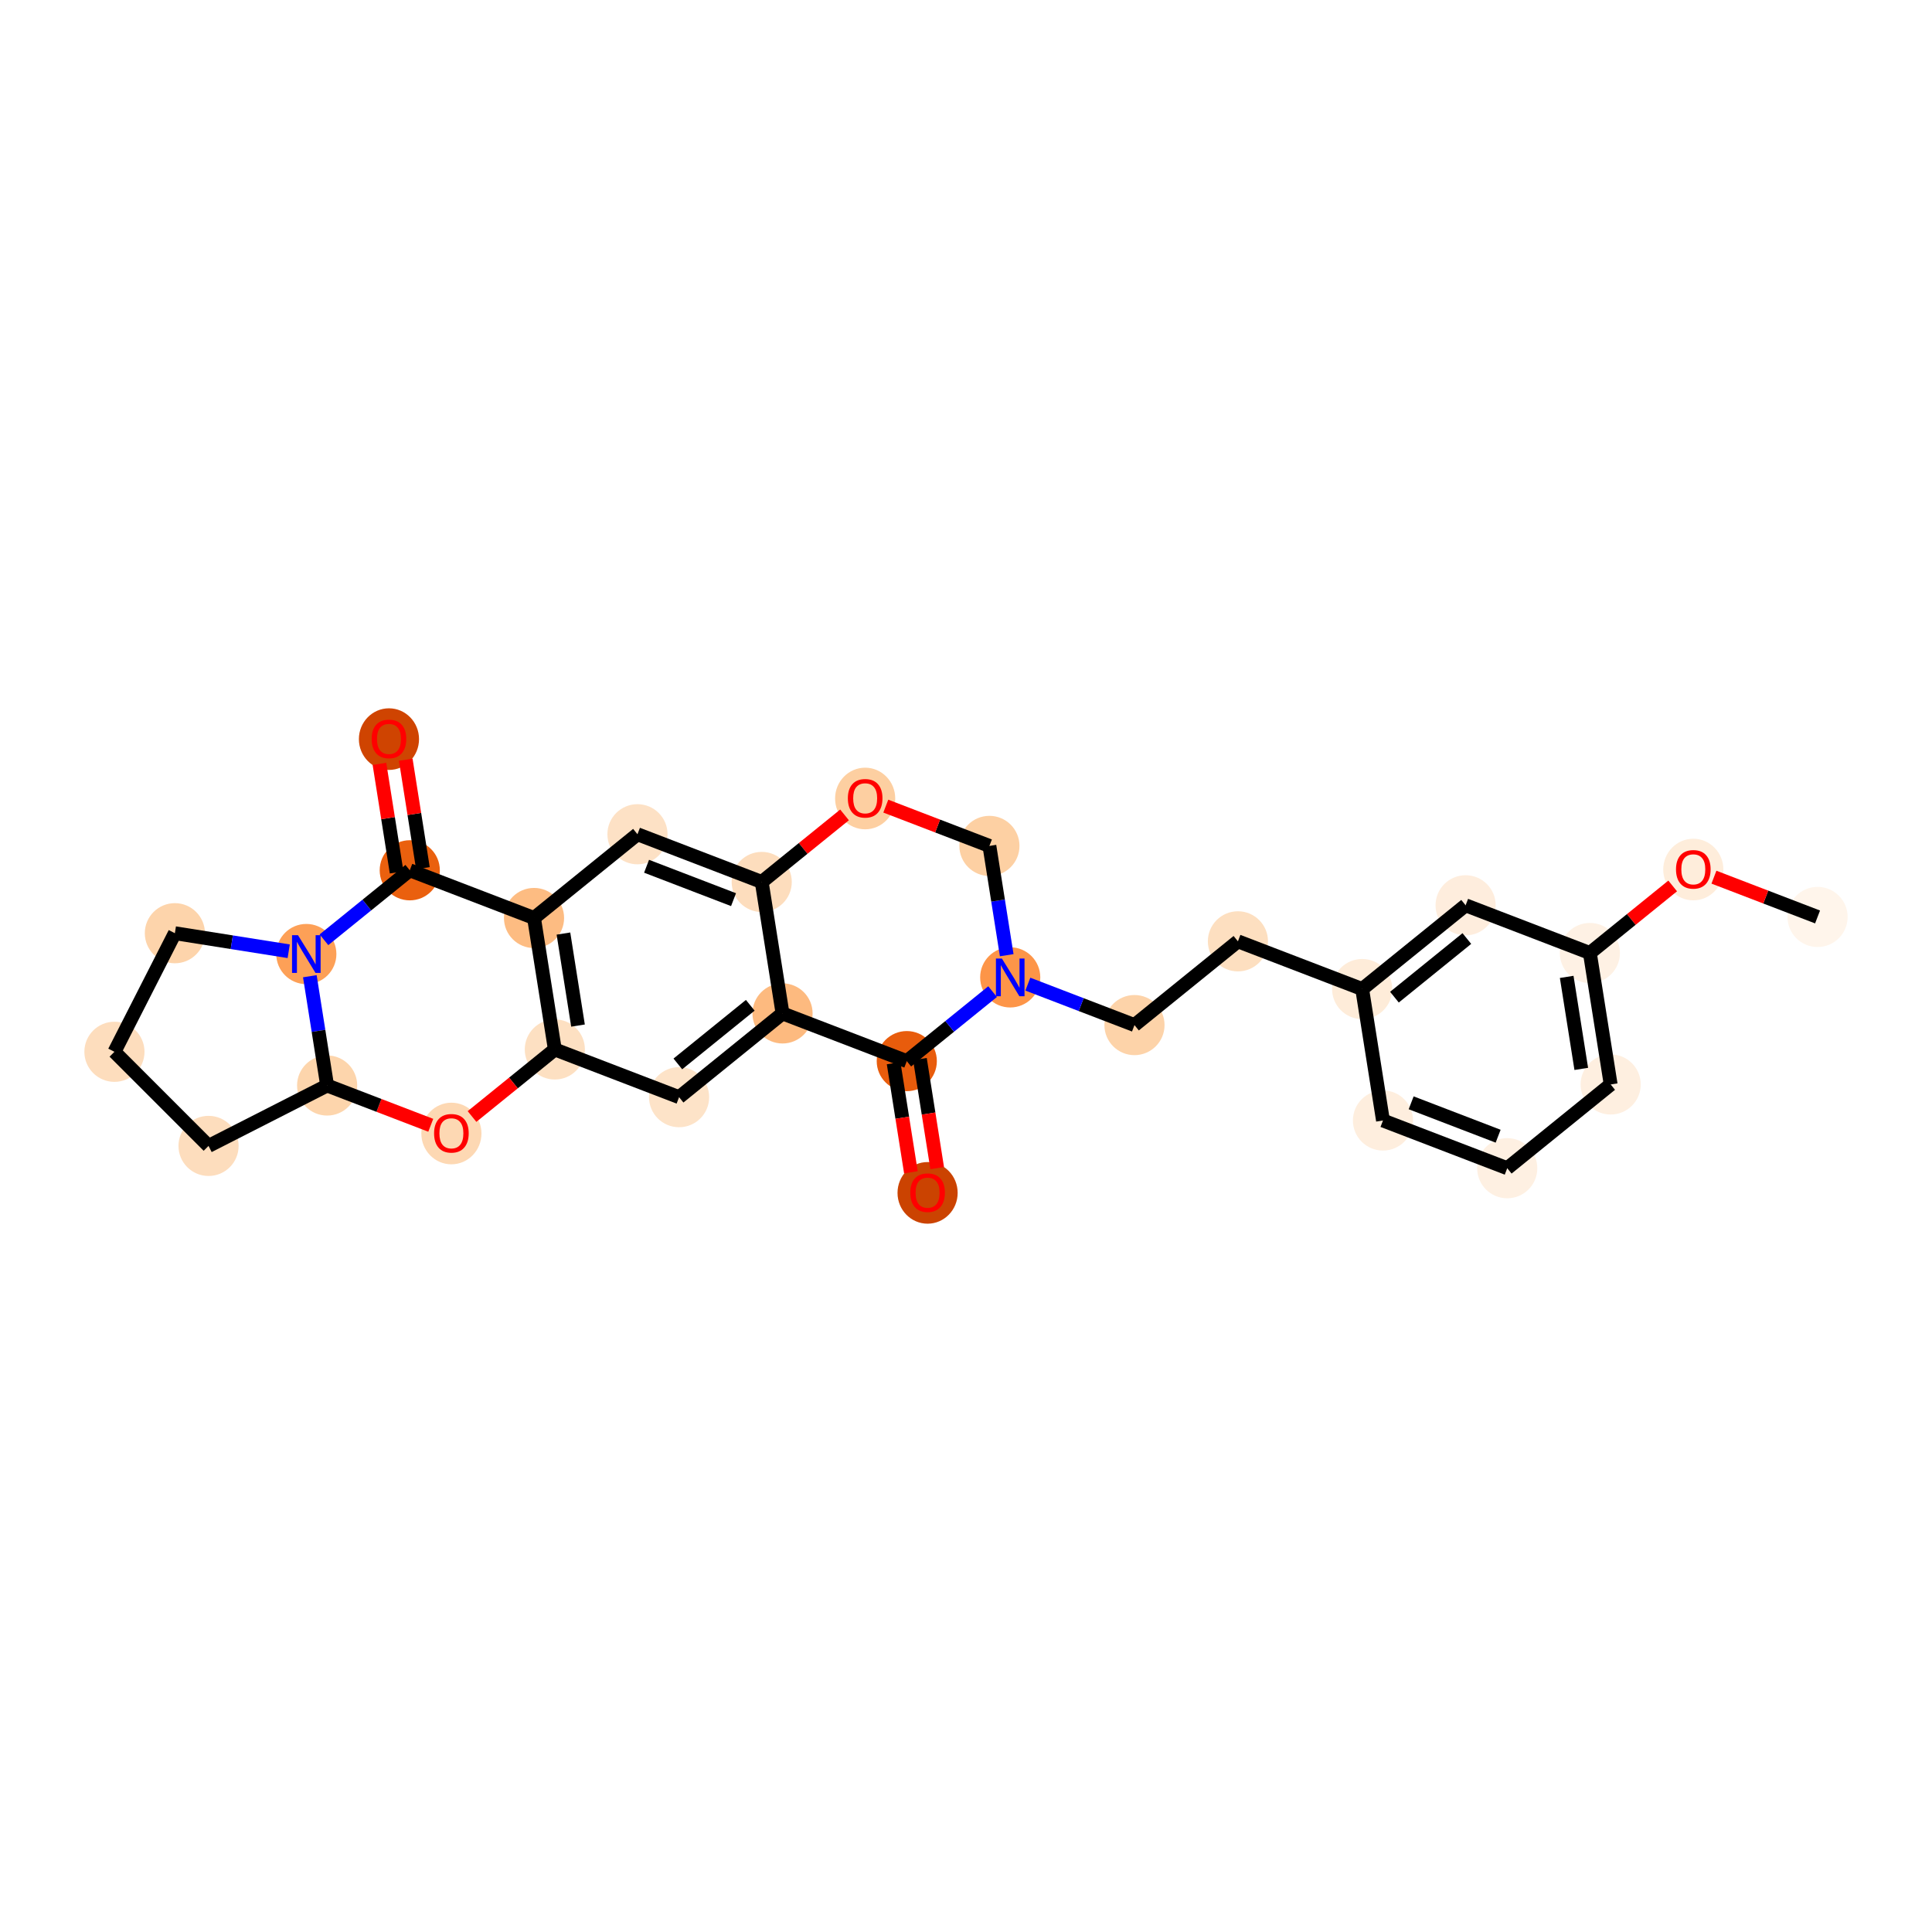 <?xml version='1.0' encoding='iso-8859-1'?>
<svg version='1.1' baseProfile='full'
              xmlns='http://www.w3.org/2000/svg'
                      xmlns:rdkit='http://www.rdkit.org/xml'
                      xmlns:xlink='http://www.w3.org/1999/xlink'
                  xml:space='preserve'
width='280px' height='280px' viewBox='0 0 280 280'>
<!-- END OF HEADER -->
<rect style='opacity:1.0;fill:#FFFFFF;stroke:none' width='280' height='280' x='0' y='0'> </rect>
<ellipse cx='263.415' cy='132.892' rx='3.858' ry='3.858'  style='fill:#FFF5EB;fill-rule:evenodd;stroke:#FFF5EB;stroke-width:1.0px;stroke-linecap:butt;stroke-linejoin:miter;stroke-opacity:1' />
<ellipse cx='245.407' cy='126.02' rx='3.858' ry='3.966'  style='fill:#FEEDDB;fill-rule:evenodd;stroke:#FEEDDB;stroke-width:1.0px;stroke-linecap:butt;stroke-linejoin:miter;stroke-opacity:1' />
<ellipse cx='230.416' cy='138.116' rx='3.858' ry='3.858'  style='fill:#FEF1E4;fill-rule:evenodd;stroke:#FEF1E4;stroke-width:1.0px;stroke-linecap:butt;stroke-linejoin:miter;stroke-opacity:1' />
<ellipse cx='233.431' cy='157.168' rx='3.858' ry='3.858'  style='fill:#FEEFE0;fill-rule:evenodd;stroke:#FEEFE0;stroke-width:1.0px;stroke-linecap:butt;stroke-linejoin:miter;stroke-opacity:1' />
<ellipse cx='218.44' cy='169.306' rx='3.858' ry='3.858'  style='fill:#FEF0E2;fill-rule:evenodd;stroke:#FEF0E2;stroke-width:1.0px;stroke-linecap:butt;stroke-linejoin:miter;stroke-opacity:1' />
<ellipse cx='200.432' cy='162.391' rx='3.858' ry='3.858'  style='fill:#FEEEDE;fill-rule:evenodd;stroke:#FEEEDE;stroke-width:1.0px;stroke-linecap:butt;stroke-linejoin:miter;stroke-opacity:1' />
<ellipse cx='197.416' cy='143.339' rx='3.858' ry='3.858'  style='fill:#FEECD9;fill-rule:evenodd;stroke:#FEECD9;stroke-width:1.0px;stroke-linecap:butt;stroke-linejoin:miter;stroke-opacity:1' />
<ellipse cx='179.409' cy='136.425' rx='3.858' ry='3.858'  style='fill:#FDDFC0;fill-rule:evenodd;stroke:#FDDFC0;stroke-width:1.0px;stroke-linecap:butt;stroke-linejoin:miter;stroke-opacity:1' />
<ellipse cx='164.417' cy='148.563' rx='3.858' ry='3.858'  style='fill:#FDD3A9;fill-rule:evenodd;stroke:#FDD3A9;stroke-width:1.0px;stroke-linecap:butt;stroke-linejoin:miter;stroke-opacity:1' />
<ellipse cx='146.409' cy='141.648' rx='3.858' ry='3.863'  style='fill:#FD9548;fill-rule:evenodd;stroke:#FD9548;stroke-width:1.0px;stroke-linecap:butt;stroke-linejoin:miter;stroke-opacity:1' />
<ellipse cx='143.393' cy='122.596' rx='3.858' ry='3.858'  style='fill:#FDD0A3;fill-rule:evenodd;stroke:#FDD0A3;stroke-width:1.0px;stroke-linecap:butt;stroke-linejoin:miter;stroke-opacity:1' />
<ellipse cx='125.386' cy='115.724' rx='3.858' ry='3.966'  style='fill:#FDCFA1;fill-rule:evenodd;stroke:#FDCFA1;stroke-width:1.0px;stroke-linecap:butt;stroke-linejoin:miter;stroke-opacity:1' />
<ellipse cx='110.394' cy='127.82' rx='3.858' ry='3.858'  style='fill:#FDDDBD;fill-rule:evenodd;stroke:#FDDDBD;stroke-width:1.0px;stroke-linecap:butt;stroke-linejoin:miter;stroke-opacity:1' />
<ellipse cx='92.387' cy='120.905' rx='3.858' ry='3.858'  style='fill:#FDE1C5;fill-rule:evenodd;stroke:#FDE1C5;stroke-width:1.0px;stroke-linecap:butt;stroke-linejoin:miter;stroke-opacity:1' />
<ellipse cx='77.395' cy='133.043' rx='3.858' ry='3.858'  style='fill:#FDBC82;fill-rule:evenodd;stroke:#FDBC82;stroke-width:1.0px;stroke-linecap:butt;stroke-linejoin:miter;stroke-opacity:1' />
<ellipse cx='80.411' cy='152.095' rx='3.858' ry='3.858'  style='fill:#FDE0C2;fill-rule:evenodd;stroke:#FDE0C2;stroke-width:1.0px;stroke-linecap:butt;stroke-linejoin:miter;stroke-opacity:1' />
<ellipse cx='98.418' cy='159.01' rx='3.858' ry='3.858'  style='fill:#FDE3C8;fill-rule:evenodd;stroke:#FDE3C8;stroke-width:1.0px;stroke-linecap:butt;stroke-linejoin:miter;stroke-opacity:1' />
<ellipse cx='113.41' cy='146.872' rx='3.858' ry='3.858'  style='fill:#FDBA7F;fill-rule:evenodd;stroke:#FDBA7F;stroke-width:1.0px;stroke-linecap:butt;stroke-linejoin:miter;stroke-opacity:1' />
<ellipse cx='131.418' cy='153.786' rx='3.858' ry='3.858'  style='fill:#E85C0C;fill-rule:evenodd;stroke:#E85C0C;stroke-width:1.0px;stroke-linecap:butt;stroke-linejoin:miter;stroke-opacity:1' />
<ellipse cx='134.433' cy='172.881' rx='3.858' ry='3.966'  style='fill:#CB4301;fill-rule:evenodd;stroke:#CB4301;stroke-width:1.0px;stroke-linecap:butt;stroke-linejoin:miter;stroke-opacity:1' />
<ellipse cx='65.419' cy='164.276' rx='3.858' ry='3.966'  style='fill:#FDD8B3;fill-rule:evenodd;stroke:#FDD8B3;stroke-width:1.0px;stroke-linecap:butt;stroke-linejoin:miter;stroke-opacity:1' />
<ellipse cx='47.411' cy='157.319' rx='3.858' ry='3.858'  style='fill:#FDD5AC;fill-rule:evenodd;stroke:#FDD5AC;stroke-width:1.0px;stroke-linecap:butt;stroke-linejoin:miter;stroke-opacity:1' />
<ellipse cx='30.224' cy='166.075' rx='3.858' ry='3.858'  style='fill:#FDDDBD;fill-rule:evenodd;stroke:#FDDDBD;stroke-width:1.0px;stroke-linecap:butt;stroke-linejoin:miter;stroke-opacity:1' />
<ellipse cx='16.585' cy='152.434' rx='3.858' ry='3.858'  style='fill:#FDDDBD;fill-rule:evenodd;stroke:#FDDDBD;stroke-width:1.0px;stroke-linecap:butt;stroke-linejoin:miter;stroke-opacity:1' />
<ellipse cx='25.344' cy='135.248' rx='3.858' ry='3.858'  style='fill:#FDD4AB;fill-rule:evenodd;stroke:#FDD4AB;stroke-width:1.0px;stroke-linecap:butt;stroke-linejoin:miter;stroke-opacity:1' />
<ellipse cx='44.395' cy='138.267' rx='3.858' ry='3.863'  style='fill:#FDA057;fill-rule:evenodd;stroke:#FDA057;stroke-width:1.0px;stroke-linecap:butt;stroke-linejoin:miter;stroke-opacity:1' />
<ellipse cx='59.387' cy='126.129' rx='3.858' ry='3.858'  style='fill:#EA600E;fill-rule:evenodd;stroke:#EA600E;stroke-width:1.0px;stroke-linecap:butt;stroke-linejoin:miter;stroke-opacity:1' />
<ellipse cx='56.371' cy='107.119' rx='3.858' ry='3.966'  style='fill:#CF4401;fill-rule:evenodd;stroke:#CF4401;stroke-width:1.0px;stroke-linecap:butt;stroke-linejoin:miter;stroke-opacity:1' />
<ellipse cx='212.408' cy='131.201' rx='3.858' ry='3.858'  style='fill:#FEEDDD;fill-rule:evenodd;stroke:#FEEDDD;stroke-width:1.0px;stroke-linecap:butt;stroke-linejoin:miter;stroke-opacity:1' />
<path class='bond-0 atom-0 atom-1' d='M 263.415,132.892 L 255.906,130.009' style='fill:none;fill-rule:evenodd;stroke:#000000;stroke-width:2.0px;stroke-linecap:butt;stroke-linejoin:miter;stroke-opacity:1' />
<path class='bond-0 atom-0 atom-1' d='M 255.906,130.009 L 248.397,127.126' style='fill:none;fill-rule:evenodd;stroke:#FF0000;stroke-width:2.0px;stroke-linecap:butt;stroke-linejoin:miter;stroke-opacity:1' />
<path class='bond-1 atom-1 atom-2' d='M 242.417,128.398 L 236.416,133.257' style='fill:none;fill-rule:evenodd;stroke:#FF0000;stroke-width:2.0px;stroke-linecap:butt;stroke-linejoin:miter;stroke-opacity:1' />
<path class='bond-1 atom-1 atom-2' d='M 236.416,133.257 L 230.416,138.116' style='fill:none;fill-rule:evenodd;stroke:#000000;stroke-width:2.0px;stroke-linecap:butt;stroke-linejoin:miter;stroke-opacity:1' />
<path class='bond-2 atom-2 atom-3' d='M 230.416,138.116 L 233.431,157.168' style='fill:none;fill-rule:evenodd;stroke:#000000;stroke-width:2.0px;stroke-linecap:butt;stroke-linejoin:miter;stroke-opacity:1' />
<path class='bond-2 atom-2 atom-3' d='M 227.057,141.577 L 229.169,154.913' style='fill:none;fill-rule:evenodd;stroke:#000000;stroke-width:2.0px;stroke-linecap:butt;stroke-linejoin:miter;stroke-opacity:1' />
<path class='bond-28 atom-28 atom-2' d='M 212.408,131.201 L 230.416,138.116' style='fill:none;fill-rule:evenodd;stroke:#000000;stroke-width:2.0px;stroke-linecap:butt;stroke-linejoin:miter;stroke-opacity:1' />
<path class='bond-3 atom-3 atom-4' d='M 233.431,157.168 L 218.44,169.306' style='fill:none;fill-rule:evenodd;stroke:#000000;stroke-width:2.0px;stroke-linecap:butt;stroke-linejoin:miter;stroke-opacity:1' />
<path class='bond-4 atom-4 atom-5' d='M 218.44,169.306 L 200.432,162.391' style='fill:none;fill-rule:evenodd;stroke:#000000;stroke-width:2.0px;stroke-linecap:butt;stroke-linejoin:miter;stroke-opacity:1' />
<path class='bond-4 atom-4 atom-5' d='M 217.121,164.667 L 204.516,159.827' style='fill:none;fill-rule:evenodd;stroke:#000000;stroke-width:2.0px;stroke-linecap:butt;stroke-linejoin:miter;stroke-opacity:1' />
<path class='bond-5 atom-5 atom-6' d='M 200.432,162.391 L 197.416,143.339' style='fill:none;fill-rule:evenodd;stroke:#000000;stroke-width:2.0px;stroke-linecap:butt;stroke-linejoin:miter;stroke-opacity:1' />
<path class='bond-6 atom-6 atom-7' d='M 197.416,143.339 L 179.409,136.425' style='fill:none;fill-rule:evenodd;stroke:#000000;stroke-width:2.0px;stroke-linecap:butt;stroke-linejoin:miter;stroke-opacity:1' />
<path class='bond-27 atom-6 atom-28' d='M 197.416,143.339 L 212.408,131.201' style='fill:none;fill-rule:evenodd;stroke:#000000;stroke-width:2.0px;stroke-linecap:butt;stroke-linejoin:miter;stroke-opacity:1' />
<path class='bond-27 atom-6 atom-28' d='M 202.093,144.517 L 212.587,136.02' style='fill:none;fill-rule:evenodd;stroke:#000000;stroke-width:2.0px;stroke-linecap:butt;stroke-linejoin:miter;stroke-opacity:1' />
<path class='bond-7 atom-7 atom-8' d='M 179.409,136.425 L 164.417,148.563' style='fill:none;fill-rule:evenodd;stroke:#000000;stroke-width:2.0px;stroke-linecap:butt;stroke-linejoin:miter;stroke-opacity:1' />
<path class='bond-8 atom-8 atom-9' d='M 164.417,148.563 L 156.69,145.596' style='fill:none;fill-rule:evenodd;stroke:#000000;stroke-width:2.0px;stroke-linecap:butt;stroke-linejoin:miter;stroke-opacity:1' />
<path class='bond-8 atom-8 atom-9' d='M 156.69,145.596 L 148.963,142.629' style='fill:none;fill-rule:evenodd;stroke:#0000FF;stroke-width:2.0px;stroke-linecap:butt;stroke-linejoin:miter;stroke-opacity:1' />
<path class='bond-9 atom-9 atom-10' d='M 145.901,138.435 L 144.647,130.515' style='fill:none;fill-rule:evenodd;stroke:#0000FF;stroke-width:2.0px;stroke-linecap:butt;stroke-linejoin:miter;stroke-opacity:1' />
<path class='bond-9 atom-9 atom-10' d='M 144.647,130.515 L 143.393,122.596' style='fill:none;fill-rule:evenodd;stroke:#000000;stroke-width:2.0px;stroke-linecap:butt;stroke-linejoin:miter;stroke-opacity:1' />
<path class='bond-29 atom-18 atom-9' d='M 131.418,153.786 L 137.636,148.751' style='fill:none;fill-rule:evenodd;stroke:#000000;stroke-width:2.0px;stroke-linecap:butt;stroke-linejoin:miter;stroke-opacity:1' />
<path class='bond-29 atom-18 atom-9' d='M 137.636,148.751 L 143.855,143.716' style='fill:none;fill-rule:evenodd;stroke:#0000FF;stroke-width:2.0px;stroke-linecap:butt;stroke-linejoin:miter;stroke-opacity:1' />
<path class='bond-10 atom-10 atom-11' d='M 143.393,122.596 L 135.885,119.713' style='fill:none;fill-rule:evenodd;stroke:#000000;stroke-width:2.0px;stroke-linecap:butt;stroke-linejoin:miter;stroke-opacity:1' />
<path class='bond-10 atom-10 atom-11' d='M 135.885,119.713 L 128.376,116.83' style='fill:none;fill-rule:evenodd;stroke:#FF0000;stroke-width:2.0px;stroke-linecap:butt;stroke-linejoin:miter;stroke-opacity:1' />
<path class='bond-11 atom-11 atom-12' d='M 122.396,118.103 L 116.395,122.961' style='fill:none;fill-rule:evenodd;stroke:#FF0000;stroke-width:2.0px;stroke-linecap:butt;stroke-linejoin:miter;stroke-opacity:1' />
<path class='bond-11 atom-11 atom-12' d='M 116.395,122.961 L 110.394,127.82' style='fill:none;fill-rule:evenodd;stroke:#000000;stroke-width:2.0px;stroke-linecap:butt;stroke-linejoin:miter;stroke-opacity:1' />
<path class='bond-12 atom-12 atom-13' d='M 110.394,127.82 L 92.387,120.905' style='fill:none;fill-rule:evenodd;stroke:#000000;stroke-width:2.0px;stroke-linecap:butt;stroke-linejoin:miter;stroke-opacity:1' />
<path class='bond-12 atom-12 atom-13' d='M 106.31,130.384 L 93.705,125.544' style='fill:none;fill-rule:evenodd;stroke:#000000;stroke-width:2.0px;stroke-linecap:butt;stroke-linejoin:miter;stroke-opacity:1' />
<path class='bond-31 atom-17 atom-12' d='M 113.41,146.872 L 110.394,127.82' style='fill:none;fill-rule:evenodd;stroke:#000000;stroke-width:2.0px;stroke-linecap:butt;stroke-linejoin:miter;stroke-opacity:1' />
<path class='bond-13 atom-13 atom-14' d='M 92.387,120.905 L 77.395,133.043' style='fill:none;fill-rule:evenodd;stroke:#000000;stroke-width:2.0px;stroke-linecap:butt;stroke-linejoin:miter;stroke-opacity:1' />
<path class='bond-14 atom-14 atom-15' d='M 77.395,133.043 L 80.411,152.095' style='fill:none;fill-rule:evenodd;stroke:#000000;stroke-width:2.0px;stroke-linecap:butt;stroke-linejoin:miter;stroke-opacity:1' />
<path class='bond-14 atom-14 atom-15' d='M 81.658,135.298 L 83.769,148.634' style='fill:none;fill-rule:evenodd;stroke:#000000;stroke-width:2.0px;stroke-linecap:butt;stroke-linejoin:miter;stroke-opacity:1' />
<path class='bond-32 atom-26 atom-14' d='M 59.387,126.129 L 77.395,133.043' style='fill:none;fill-rule:evenodd;stroke:#000000;stroke-width:2.0px;stroke-linecap:butt;stroke-linejoin:miter;stroke-opacity:1' />
<path class='bond-15 atom-15 atom-16' d='M 80.411,152.095 L 98.418,159.01' style='fill:none;fill-rule:evenodd;stroke:#000000;stroke-width:2.0px;stroke-linecap:butt;stroke-linejoin:miter;stroke-opacity:1' />
<path class='bond-19 atom-15 atom-20' d='M 80.411,152.095 L 74.41,156.954' style='fill:none;fill-rule:evenodd;stroke:#000000;stroke-width:2.0px;stroke-linecap:butt;stroke-linejoin:miter;stroke-opacity:1' />
<path class='bond-19 atom-15 atom-20' d='M 74.41,156.954 L 68.409,161.813' style='fill:none;fill-rule:evenodd;stroke:#FF0000;stroke-width:2.0px;stroke-linecap:butt;stroke-linejoin:miter;stroke-opacity:1' />
<path class='bond-16 atom-16 atom-17' d='M 98.418,159.01 L 113.41,146.872' style='fill:none;fill-rule:evenodd;stroke:#000000;stroke-width:2.0px;stroke-linecap:butt;stroke-linejoin:miter;stroke-opacity:1' />
<path class='bond-16 atom-16 atom-17' d='M 98.239,154.191 L 108.734,145.694' style='fill:none;fill-rule:evenodd;stroke:#000000;stroke-width:2.0px;stroke-linecap:butt;stroke-linejoin:miter;stroke-opacity:1' />
<path class='bond-17 atom-17 atom-18' d='M 113.41,146.872 L 131.418,153.786' style='fill:none;fill-rule:evenodd;stroke:#000000;stroke-width:2.0px;stroke-linecap:butt;stroke-linejoin:miter;stroke-opacity:1' />
<path class='bond-18 atom-18 atom-19' d='M 129.512,154.088 L 130.763,161.992' style='fill:none;fill-rule:evenodd;stroke:#000000;stroke-width:2.0px;stroke-linecap:butt;stroke-linejoin:miter;stroke-opacity:1' />
<path class='bond-18 atom-18 atom-19' d='M 130.763,161.992 L 132.015,169.895' style='fill:none;fill-rule:evenodd;stroke:#FF0000;stroke-width:2.0px;stroke-linecap:butt;stroke-linejoin:miter;stroke-opacity:1' />
<path class='bond-18 atom-18 atom-19' d='M 133.323,153.485 L 134.574,161.388' style='fill:none;fill-rule:evenodd;stroke:#000000;stroke-width:2.0px;stroke-linecap:butt;stroke-linejoin:miter;stroke-opacity:1' />
<path class='bond-18 atom-18 atom-19' d='M 134.574,161.388 L 135.825,169.292' style='fill:none;fill-rule:evenodd;stroke:#FF0000;stroke-width:2.0px;stroke-linecap:butt;stroke-linejoin:miter;stroke-opacity:1' />
<path class='bond-20 atom-20 atom-21' d='M 62.429,163.085 L 54.92,160.202' style='fill:none;fill-rule:evenodd;stroke:#FF0000;stroke-width:2.0px;stroke-linecap:butt;stroke-linejoin:miter;stroke-opacity:1' />
<path class='bond-20 atom-20 atom-21' d='M 54.92,160.202 L 47.411,157.319' style='fill:none;fill-rule:evenodd;stroke:#000000;stroke-width:2.0px;stroke-linecap:butt;stroke-linejoin:miter;stroke-opacity:1' />
<path class='bond-21 atom-21 atom-22' d='M 47.411,157.319 L 30.224,166.075' style='fill:none;fill-rule:evenodd;stroke:#000000;stroke-width:2.0px;stroke-linecap:butt;stroke-linejoin:miter;stroke-opacity:1' />
<path class='bond-30 atom-25 atom-21' d='M 44.904,141.48 L 46.158,149.4' style='fill:none;fill-rule:evenodd;stroke:#0000FF;stroke-width:2.0px;stroke-linecap:butt;stroke-linejoin:miter;stroke-opacity:1' />
<path class='bond-30 atom-25 atom-21' d='M 46.158,149.4 L 47.411,157.319' style='fill:none;fill-rule:evenodd;stroke:#000000;stroke-width:2.0px;stroke-linecap:butt;stroke-linejoin:miter;stroke-opacity:1' />
<path class='bond-22 atom-22 atom-23' d='M 30.224,166.075 L 16.585,152.434' style='fill:none;fill-rule:evenodd;stroke:#000000;stroke-width:2.0px;stroke-linecap:butt;stroke-linejoin:miter;stroke-opacity:1' />
<path class='bond-23 atom-23 atom-24' d='M 16.585,152.434 L 25.344,135.248' style='fill:none;fill-rule:evenodd;stroke:#000000;stroke-width:2.0px;stroke-linecap:butt;stroke-linejoin:miter;stroke-opacity:1' />
<path class='bond-24 atom-24 atom-25' d='M 25.344,135.248 L 33.593,136.555' style='fill:none;fill-rule:evenodd;stroke:#000000;stroke-width:2.0px;stroke-linecap:butt;stroke-linejoin:miter;stroke-opacity:1' />
<path class='bond-24 atom-24 atom-25' d='M 33.593,136.555 L 41.842,137.862' style='fill:none;fill-rule:evenodd;stroke:#0000FF;stroke-width:2.0px;stroke-linecap:butt;stroke-linejoin:miter;stroke-opacity:1' />
<path class='bond-25 atom-25 atom-26' d='M 46.949,136.199 L 53.168,131.164' style='fill:none;fill-rule:evenodd;stroke:#0000FF;stroke-width:2.0px;stroke-linecap:butt;stroke-linejoin:miter;stroke-opacity:1' />
<path class='bond-25 atom-25 atom-26' d='M 53.168,131.164 L 59.387,126.129' style='fill:none;fill-rule:evenodd;stroke:#000000;stroke-width:2.0px;stroke-linecap:butt;stroke-linejoin:miter;stroke-opacity:1' />
<path class='bond-26 atom-26 atom-27' d='M 61.292,125.827 L 60.048,117.966' style='fill:none;fill-rule:evenodd;stroke:#000000;stroke-width:2.0px;stroke-linecap:butt;stroke-linejoin:miter;stroke-opacity:1' />
<path class='bond-26 atom-26 atom-27' d='M 60.048,117.966 L 58.804,110.105' style='fill:none;fill-rule:evenodd;stroke:#FF0000;stroke-width:2.0px;stroke-linecap:butt;stroke-linejoin:miter;stroke-opacity:1' />
<path class='bond-26 atom-26 atom-27' d='M 57.482,126.431 L 56.238,118.569' style='fill:none;fill-rule:evenodd;stroke:#000000;stroke-width:2.0px;stroke-linecap:butt;stroke-linejoin:miter;stroke-opacity:1' />
<path class='bond-26 atom-26 atom-27' d='M 56.238,118.569 L 54.993,110.708' style='fill:none;fill-rule:evenodd;stroke:#FF0000;stroke-width:2.0px;stroke-linecap:butt;stroke-linejoin:miter;stroke-opacity:1' />
<path  class='atom-1' d='M 242.9 125.993
Q 242.9 124.682, 243.548 123.949
Q 244.196 123.216, 245.407 123.216
Q 246.619 123.216, 247.267 123.949
Q 247.915 124.682, 247.915 125.993
Q 247.915 127.32, 247.259 128.076
Q 246.603 128.825, 245.407 128.825
Q 244.204 128.825, 243.548 128.076
Q 242.9 127.328, 242.9 125.993
M 245.407 128.208
Q 246.241 128.208, 246.688 127.652
Q 247.143 127.089, 247.143 125.993
Q 247.143 124.921, 246.688 124.381
Q 246.241 123.833, 245.407 123.833
Q 244.574 123.833, 244.119 124.373
Q 243.671 124.913, 243.671 125.993
Q 243.671 127.097, 244.119 127.652
Q 244.574 128.208, 245.407 128.208
' fill='#FF0000'/>
<path  class='atom-9' d='M 145.202 138.917
L 146.992 141.81
Q 147.169 142.096, 147.455 142.613
Q 147.74 143.13, 147.756 143.161
L 147.756 138.917
L 148.481 138.917
L 148.481 144.38
L 147.733 144.38
L 145.811 141.216
Q 145.588 140.846, 145.348 140.422
Q 145.117 139.997, 145.047 139.866
L 145.047 144.38
L 144.338 144.38
L 144.338 138.917
L 145.202 138.917
' fill='#0000FF'/>
<path  class='atom-11' d='M 122.878 115.697
Q 122.878 114.386, 123.526 113.653
Q 124.175 112.92, 125.386 112.92
Q 126.597 112.92, 127.245 113.653
Q 127.894 114.386, 127.894 115.697
Q 127.894 117.024, 127.238 117.781
Q 126.582 118.529, 125.386 118.529
Q 124.182 118.529, 123.526 117.781
Q 122.878 117.032, 122.878 115.697
M 125.386 117.912
Q 126.219 117.912, 126.667 117.356
Q 127.122 116.793, 127.122 115.697
Q 127.122 114.625, 126.667 114.085
Q 126.219 113.537, 125.386 113.537
Q 124.553 113.537, 124.097 114.077
Q 123.65 114.617, 123.65 115.697
Q 123.65 116.801, 124.097 117.356
Q 124.553 117.912, 125.386 117.912
' fill='#FF0000'/>
<path  class='atom-19' d='M 131.926 172.854
Q 131.926 171.542, 132.574 170.809
Q 133.222 170.076, 134.433 170.076
Q 135.645 170.076, 136.293 170.809
Q 136.941 171.542, 136.941 172.854
Q 136.941 174.181, 136.285 174.937
Q 135.629 175.685, 134.433 175.685
Q 133.23 175.685, 132.574 174.937
Q 131.926 174.189, 131.926 172.854
M 134.433 175.068
Q 135.267 175.068, 135.714 174.513
Q 136.169 173.949, 136.169 172.854
Q 136.169 171.781, 135.714 171.241
Q 135.267 170.693, 134.433 170.693
Q 133.6 170.693, 133.145 171.233
Q 132.697 171.774, 132.697 172.854
Q 132.697 173.957, 133.145 174.513
Q 133.6 175.068, 134.433 175.068
' fill='#FF0000'/>
<path  class='atom-20' d='M 62.911 164.249
Q 62.911 162.937, 63.559 162.204
Q 64.207 161.471, 65.419 161.471
Q 66.63 161.471, 67.278 162.204
Q 67.927 162.937, 67.927 164.249
Q 67.927 165.576, 67.271 166.332
Q 66.615 167.08, 65.419 167.08
Q 64.215 167.08, 63.559 166.332
Q 62.911 165.584, 62.911 164.249
M 65.419 166.463
Q 66.252 166.463, 66.7 165.908
Q 67.155 165.344, 67.155 164.249
Q 67.155 163.176, 66.7 162.636
Q 66.252 162.088, 65.419 162.088
Q 64.586 162.088, 64.13 162.628
Q 63.683 163.168, 63.683 164.249
Q 63.683 165.352, 64.13 165.908
Q 64.586 166.463, 65.419 166.463
' fill='#FF0000'/>
<path  class='atom-25' d='M 43.188 135.535
L 44.978 138.429
Q 45.156 138.714, 45.441 139.231
Q 45.727 139.748, 45.742 139.779
L 45.742 135.535
L 46.467 135.535
L 46.467 140.998
L 45.719 140.998
L 43.797 137.835
Q 43.574 137.464, 43.335 137.04
Q 43.103 136.616, 43.034 136.484
L 43.034 140.998
L 42.324 140.998
L 42.324 135.535
L 43.188 135.535
' fill='#0000FF'/>
<path  class='atom-27' d='M 53.864 107.092
Q 53.864 105.781, 54.512 105.048
Q 55.16 104.315, 56.371 104.315
Q 57.583 104.315, 58.231 105.048
Q 58.879 105.781, 58.879 107.092
Q 58.879 108.419, 58.223 109.175
Q 57.567 109.924, 56.371 109.924
Q 55.168 109.924, 54.512 109.175
Q 53.864 108.427, 53.864 107.092
M 56.371 109.307
Q 57.205 109.307, 57.652 108.751
Q 58.108 108.188, 58.108 107.092
Q 58.108 106.02, 57.652 105.48
Q 57.205 104.932, 56.371 104.932
Q 55.538 104.932, 55.083 105.472
Q 54.635 106.012, 54.635 107.092
Q 54.635 108.196, 55.083 108.751
Q 55.538 109.307, 56.371 109.307
' fill='#FF0000'/>
</svg>
